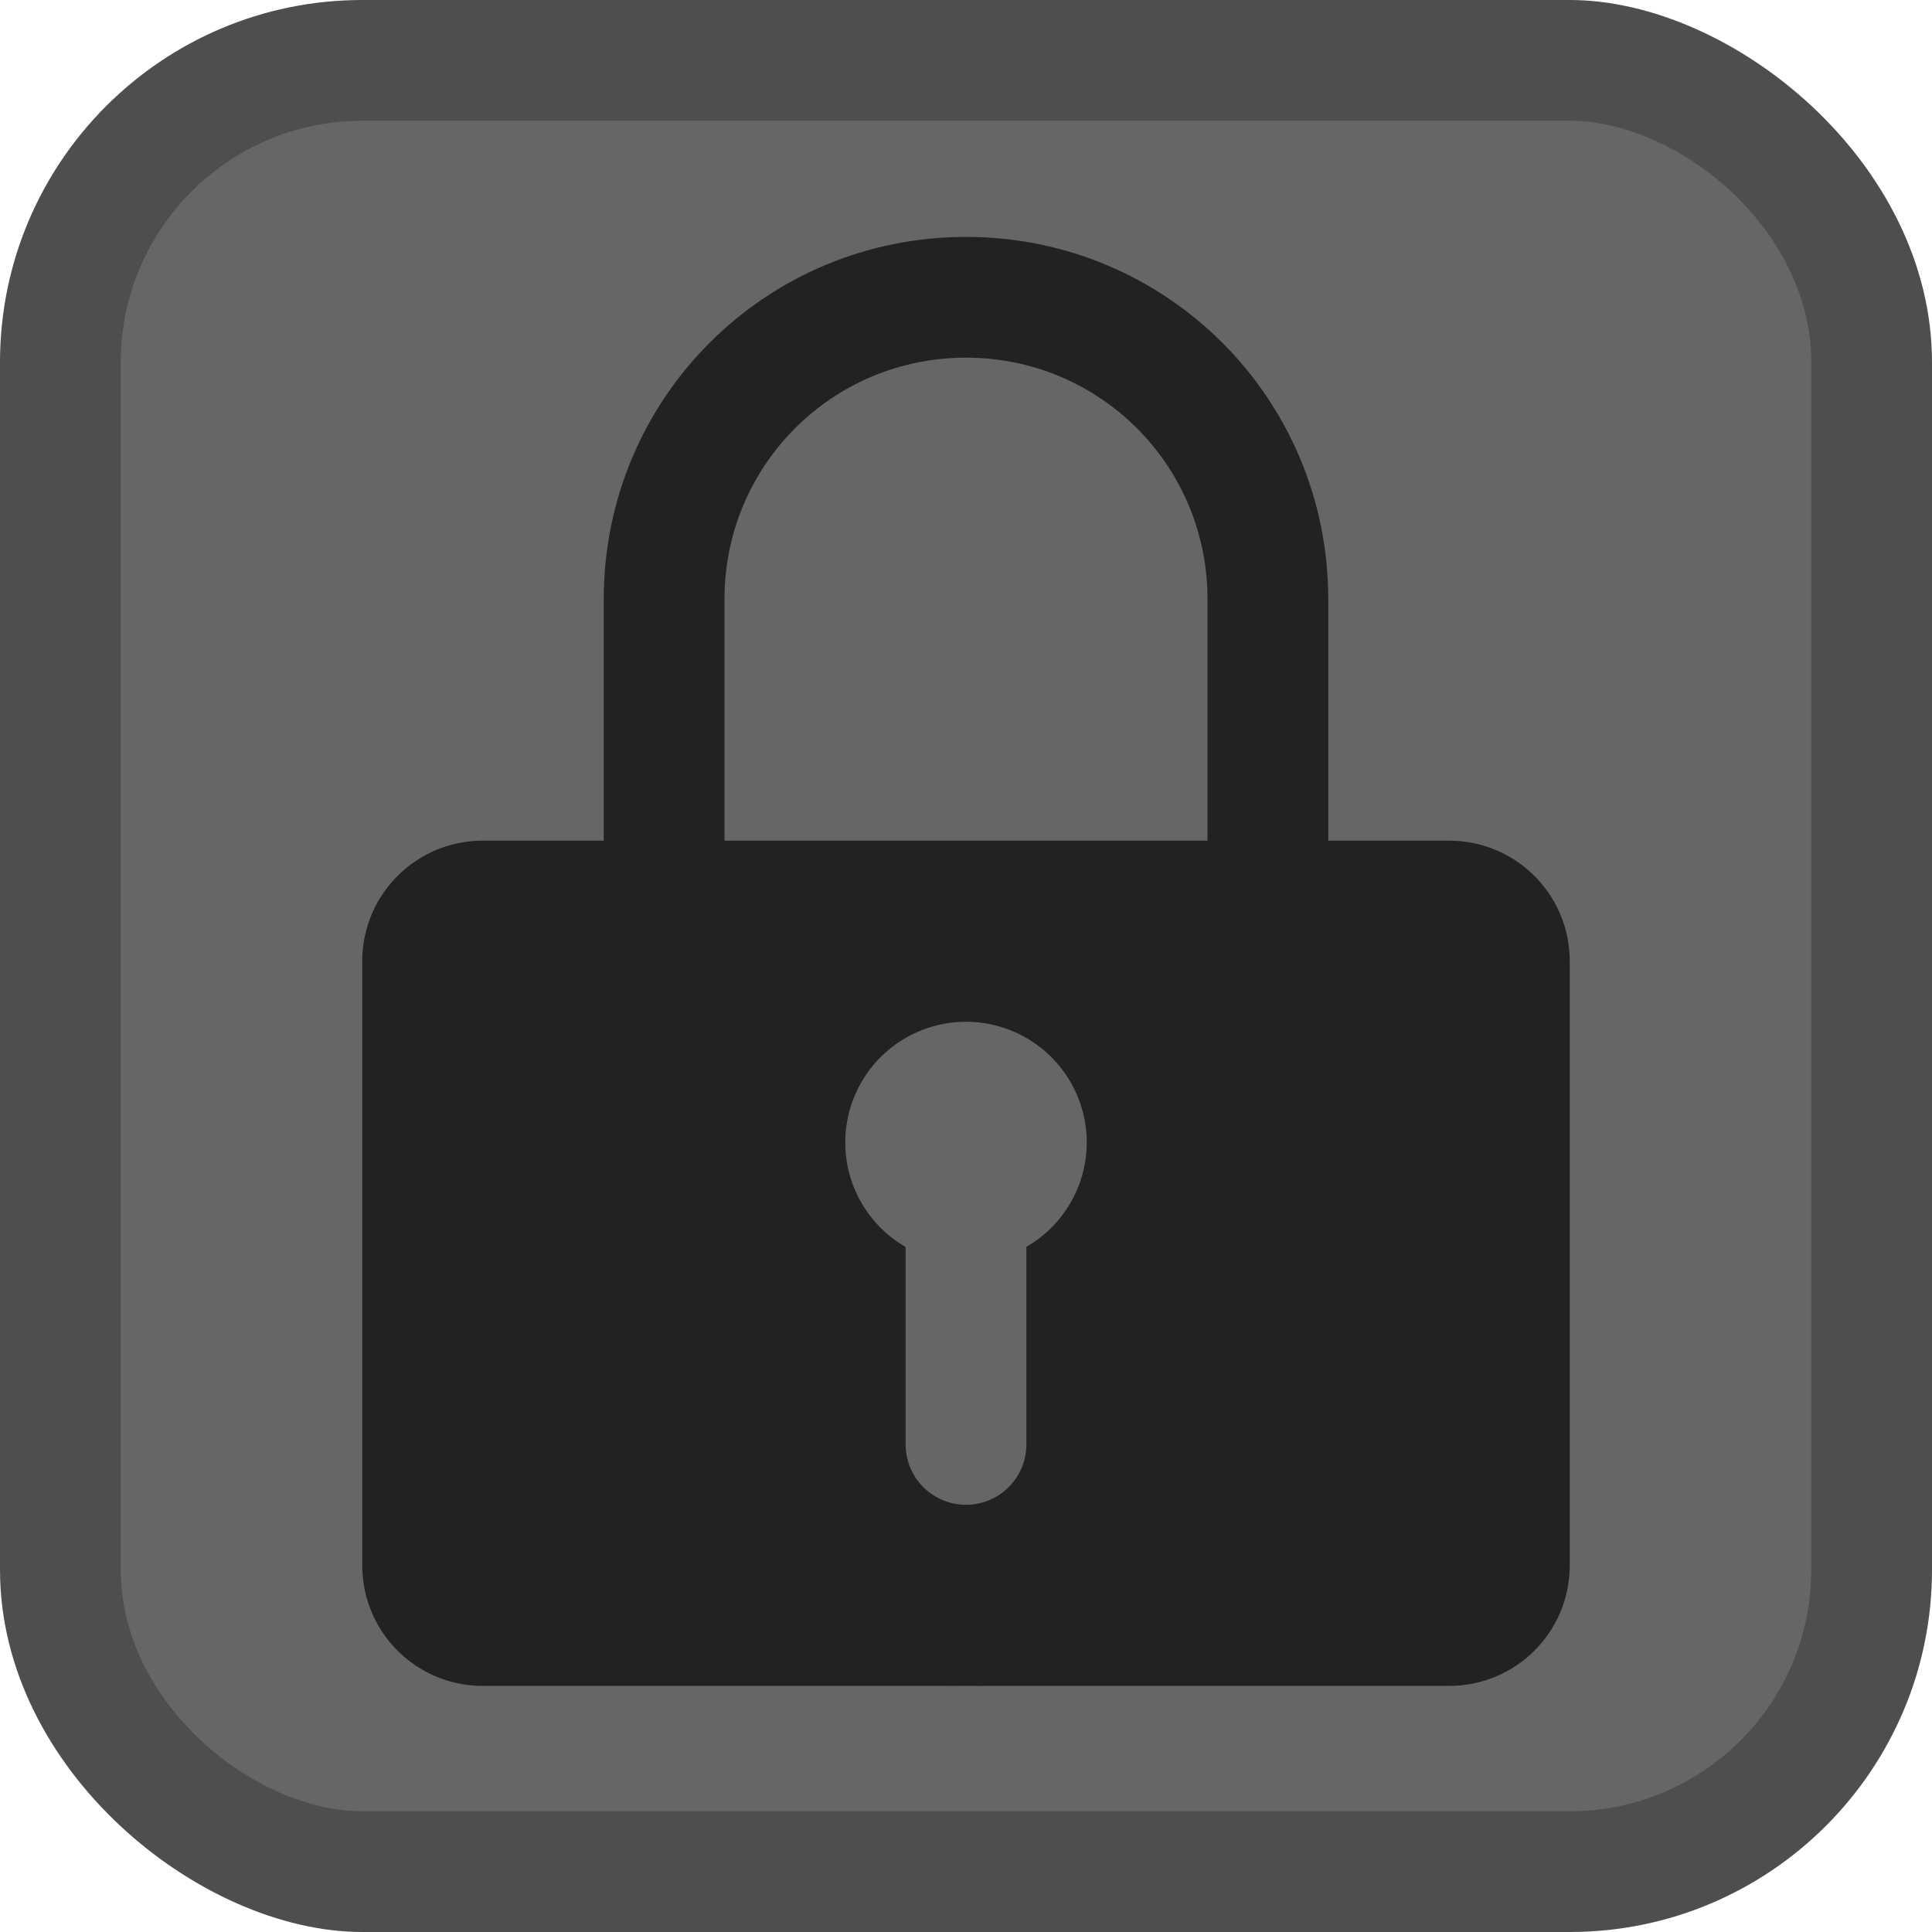 <svg version="1.1" viewBox="0 0 16 16" xmlns="http://www.w3.org/2000/svg">
    <rect transform="matrix(0,-1,-1,0,0,0)" x="-16" y="-16" width="16" height="16" rx="3" ry="3" fill="#4e4e4e"/>
    <rect transform="matrix(0,-1,-1,0,0,0)" x="-15" y="-15" width="14" height="14" rx="2" ry="2" fill="#666"/>
    <g transform="translate(0 -1036.4)">
        <g fill="#222222" paint-order="stroke fill markers">
            <path d="M4 1043.362c-.554 0-1 .446-1 1v5c0 .554.446 1 1 1h8c.554 0 1-.446 1-1v-5c0-.554-.446-1-1-1zm4 1.5a1 1 0 0 1 1 1 1 1 0 0 1-.5.864v1.636a.499.499 0 1 1-1 0v-1.635a1 1 0 0 1-.5-.865 1 1 0 0 1 1-1z"/>
            <path d="M8 1038.362c-1.662 0-3 1.338-3 3v6c0 1.662 1.338 3 3 3-1.108 0-2-.892-2-2v-7c0-1.108.892-2 2-2s2 .892 2 2v7c0 1.108-.892 2-2 2 1.662 0 3-1.338 3-3v-6c0-1.662-1.338-3-3-3z"/>
        </g>
    </g>
</svg>
